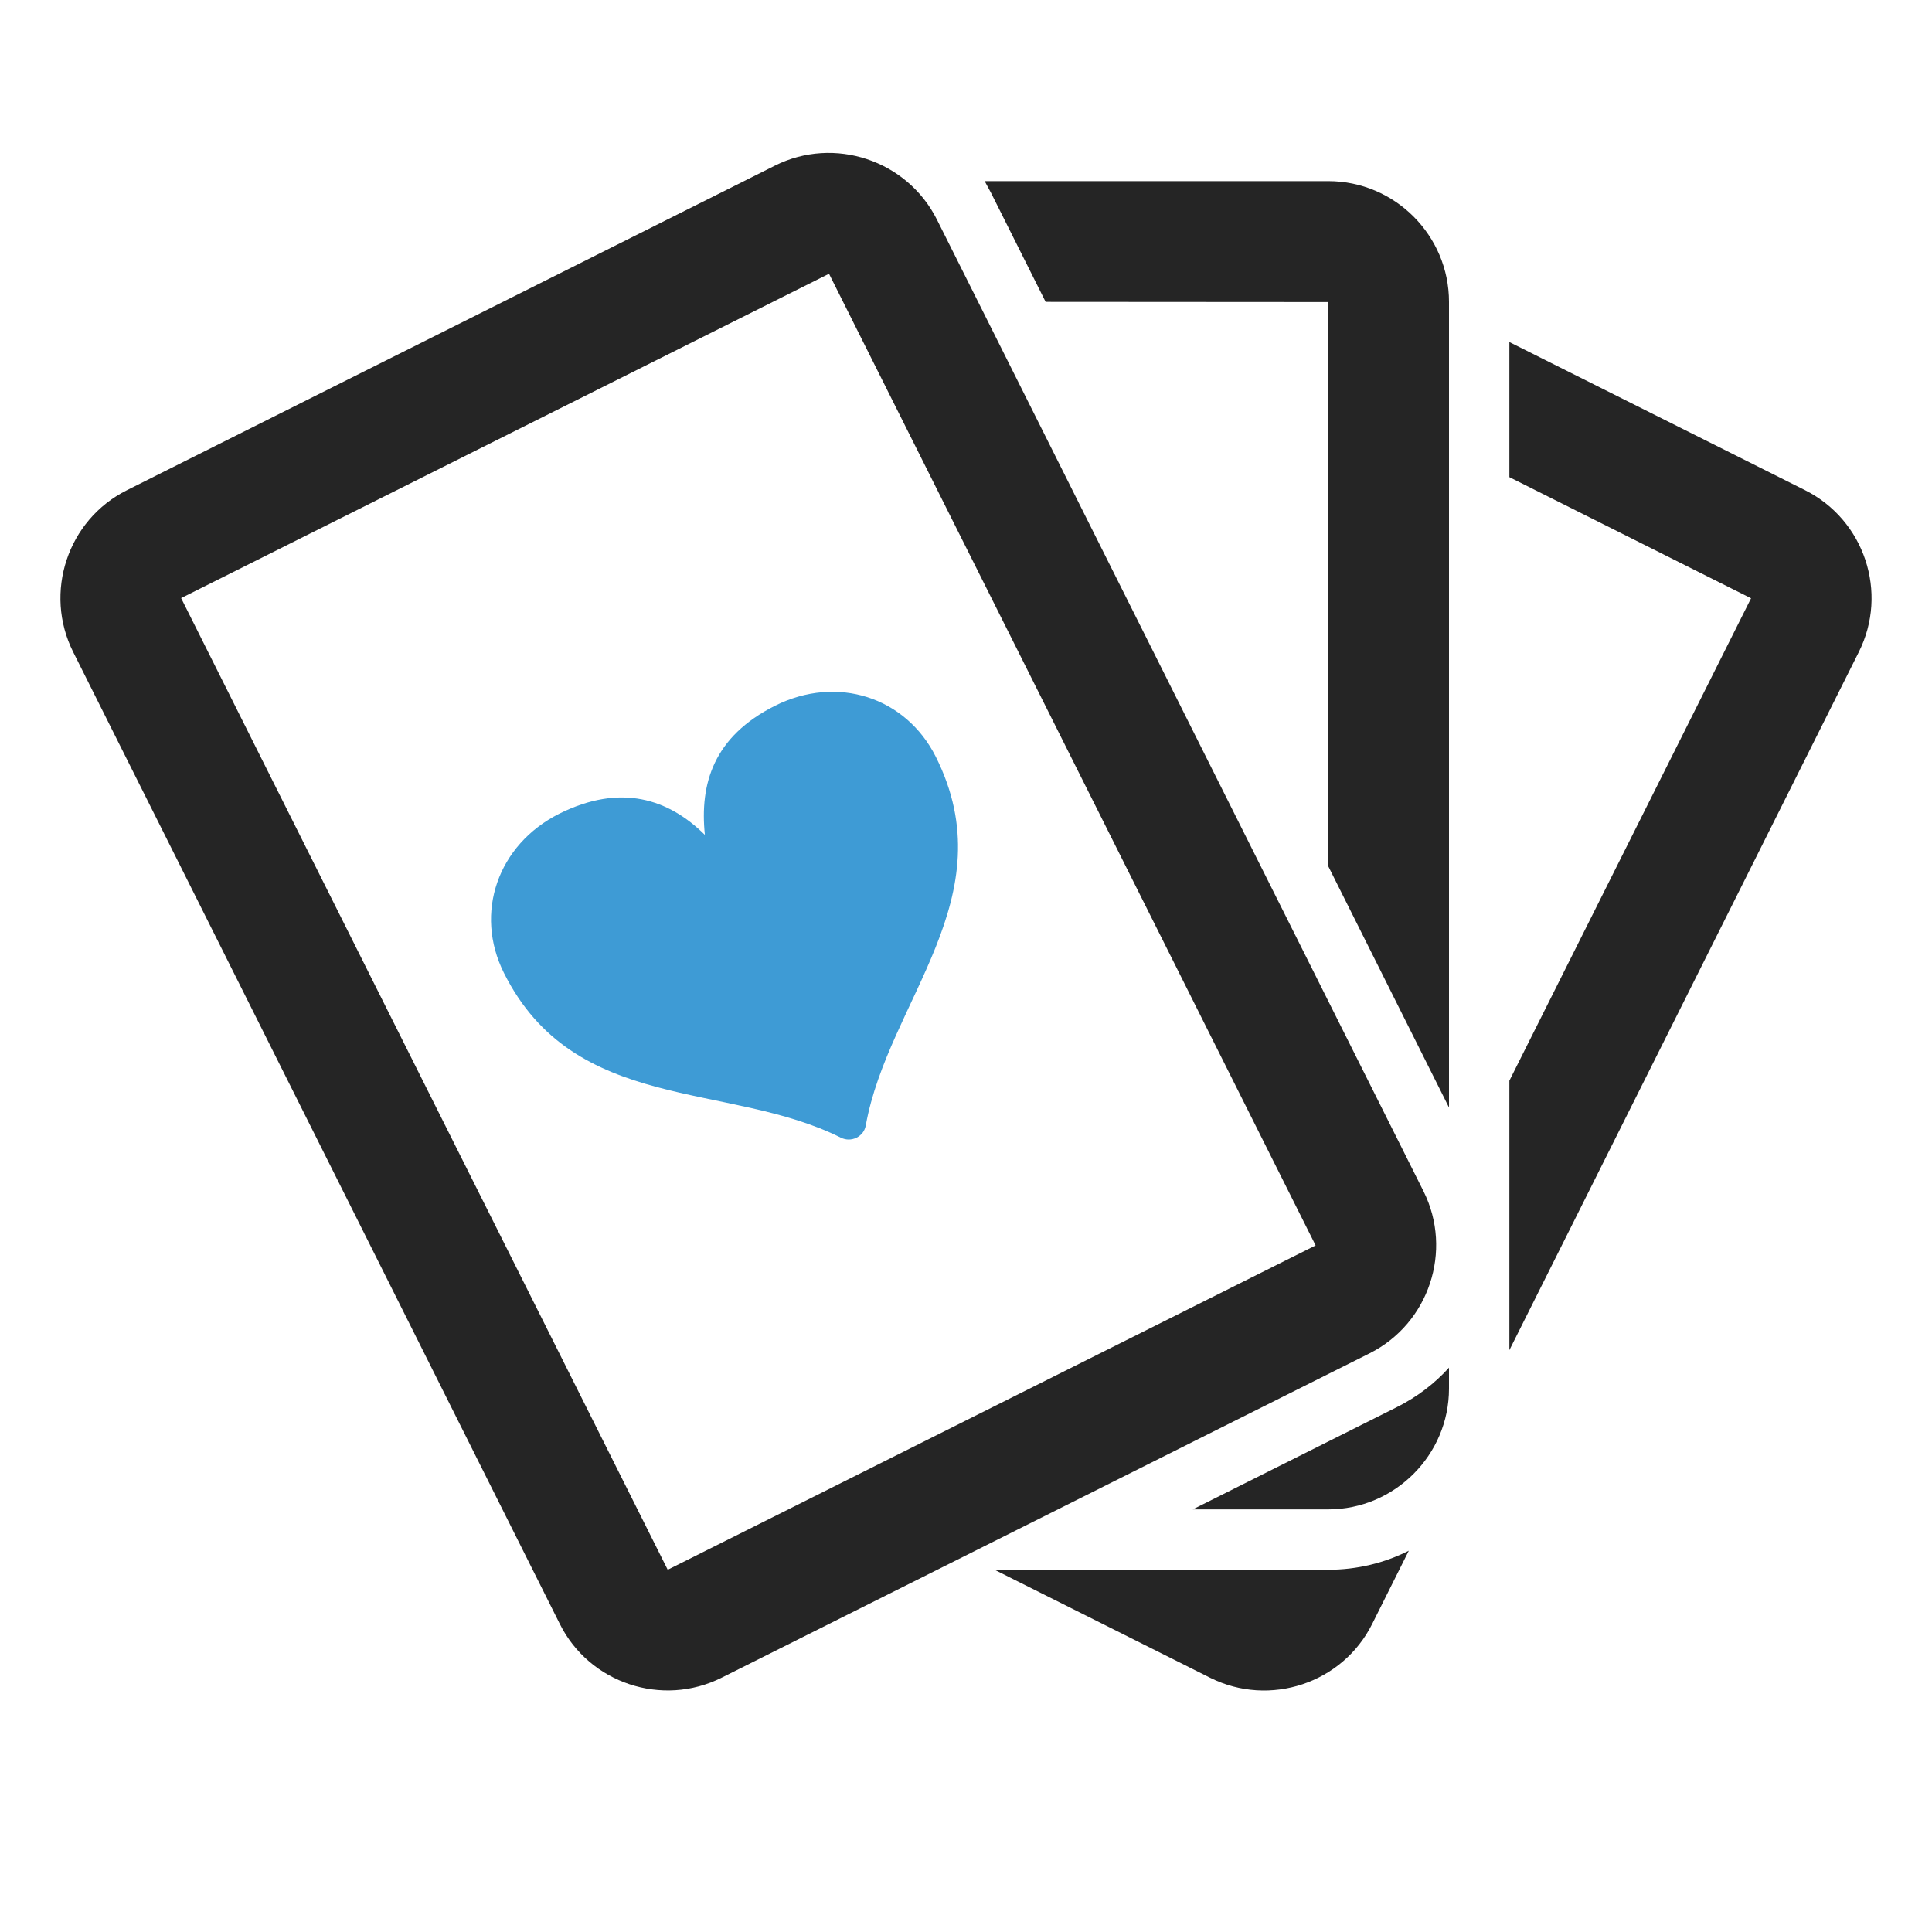 <?xml version="1.0" encoding="UTF-8"?>
<!DOCTYPE svg PUBLIC "-//W3C//DTD SVG 1.1//EN" "http://www.w3.org/Graphics/SVG/1.1/DTD/svg11.dtd">
<svg xmlns="http://www.w3.org/2000/svg" xml:space="preserve" width="1024px" height="1024px" shape-rendering="geometricPrecision" text-rendering="geometricPrecision" image-rendering="optimizeQuality" fill-rule="nonzero" clip-rule="evenodd" viewBox="0 0 10240 10240" xmlns:xlink="http://www.w3.org/1999/xlink">
	<title>playing_cards icon</title>
	<desc>playing_cards icon from the IconExperience.com O-Collection. Copyright by INCORS GmbH (www.incors.com).</desc>
	<path id="curve3" fill="#252525" d="M8000 1813l1567 785c315,158 443,543 285,858l-1852 3700 0 -1428 1281 -2557 -1281 -642 0 -716zm-533 6406l-194 388c-157,315 -543,443 -858,286l-1144 -573 1430 0 0 0 1 0 0 0 338 0c153,0 299,-36 427,-101z"/>
	<path id="curve2" fill="#252525" d="M5219 960l1821 0c353,0 640,288 640,640l0 4270 -639 -1277 0 -2992 -1499 -1 -290 -579c-11,-21 -22,-41 -33,-61zm2461 6289l0 111c0,352 -288,640 -640,640l-718 0 1080 -541c108,-54 201,-125 278,-210z"/>
	<path id="curve1" fill="#252525" d="M673 2598l3434 -1720c315,-158 701,-29 859,286l2579 5150c157,315 29,701 -286,859l-3434 1719c-315,158 -701,30 -858,-285l-2579 -5151c-158,-315 -30,-701 285,-858zm287 572l2579 5150 3434 -1719 -2579 -5150 -3434 1719z"/>
	<path id="curve0" fill="#3E9BD5" d="M4457 6030c-599,-300 -1412,-126 -1786,-873 -159,-318 -33,-680 293,-844 327,-163 580,-78 772,112 -28,-272 46,-521 373,-685 327,-163 691,-47 851,271 374,747 -252,1293 -371,1953 -5,29 -22,52 -49,66 -27,13 -56,13 -83,0z"/>
</svg>
